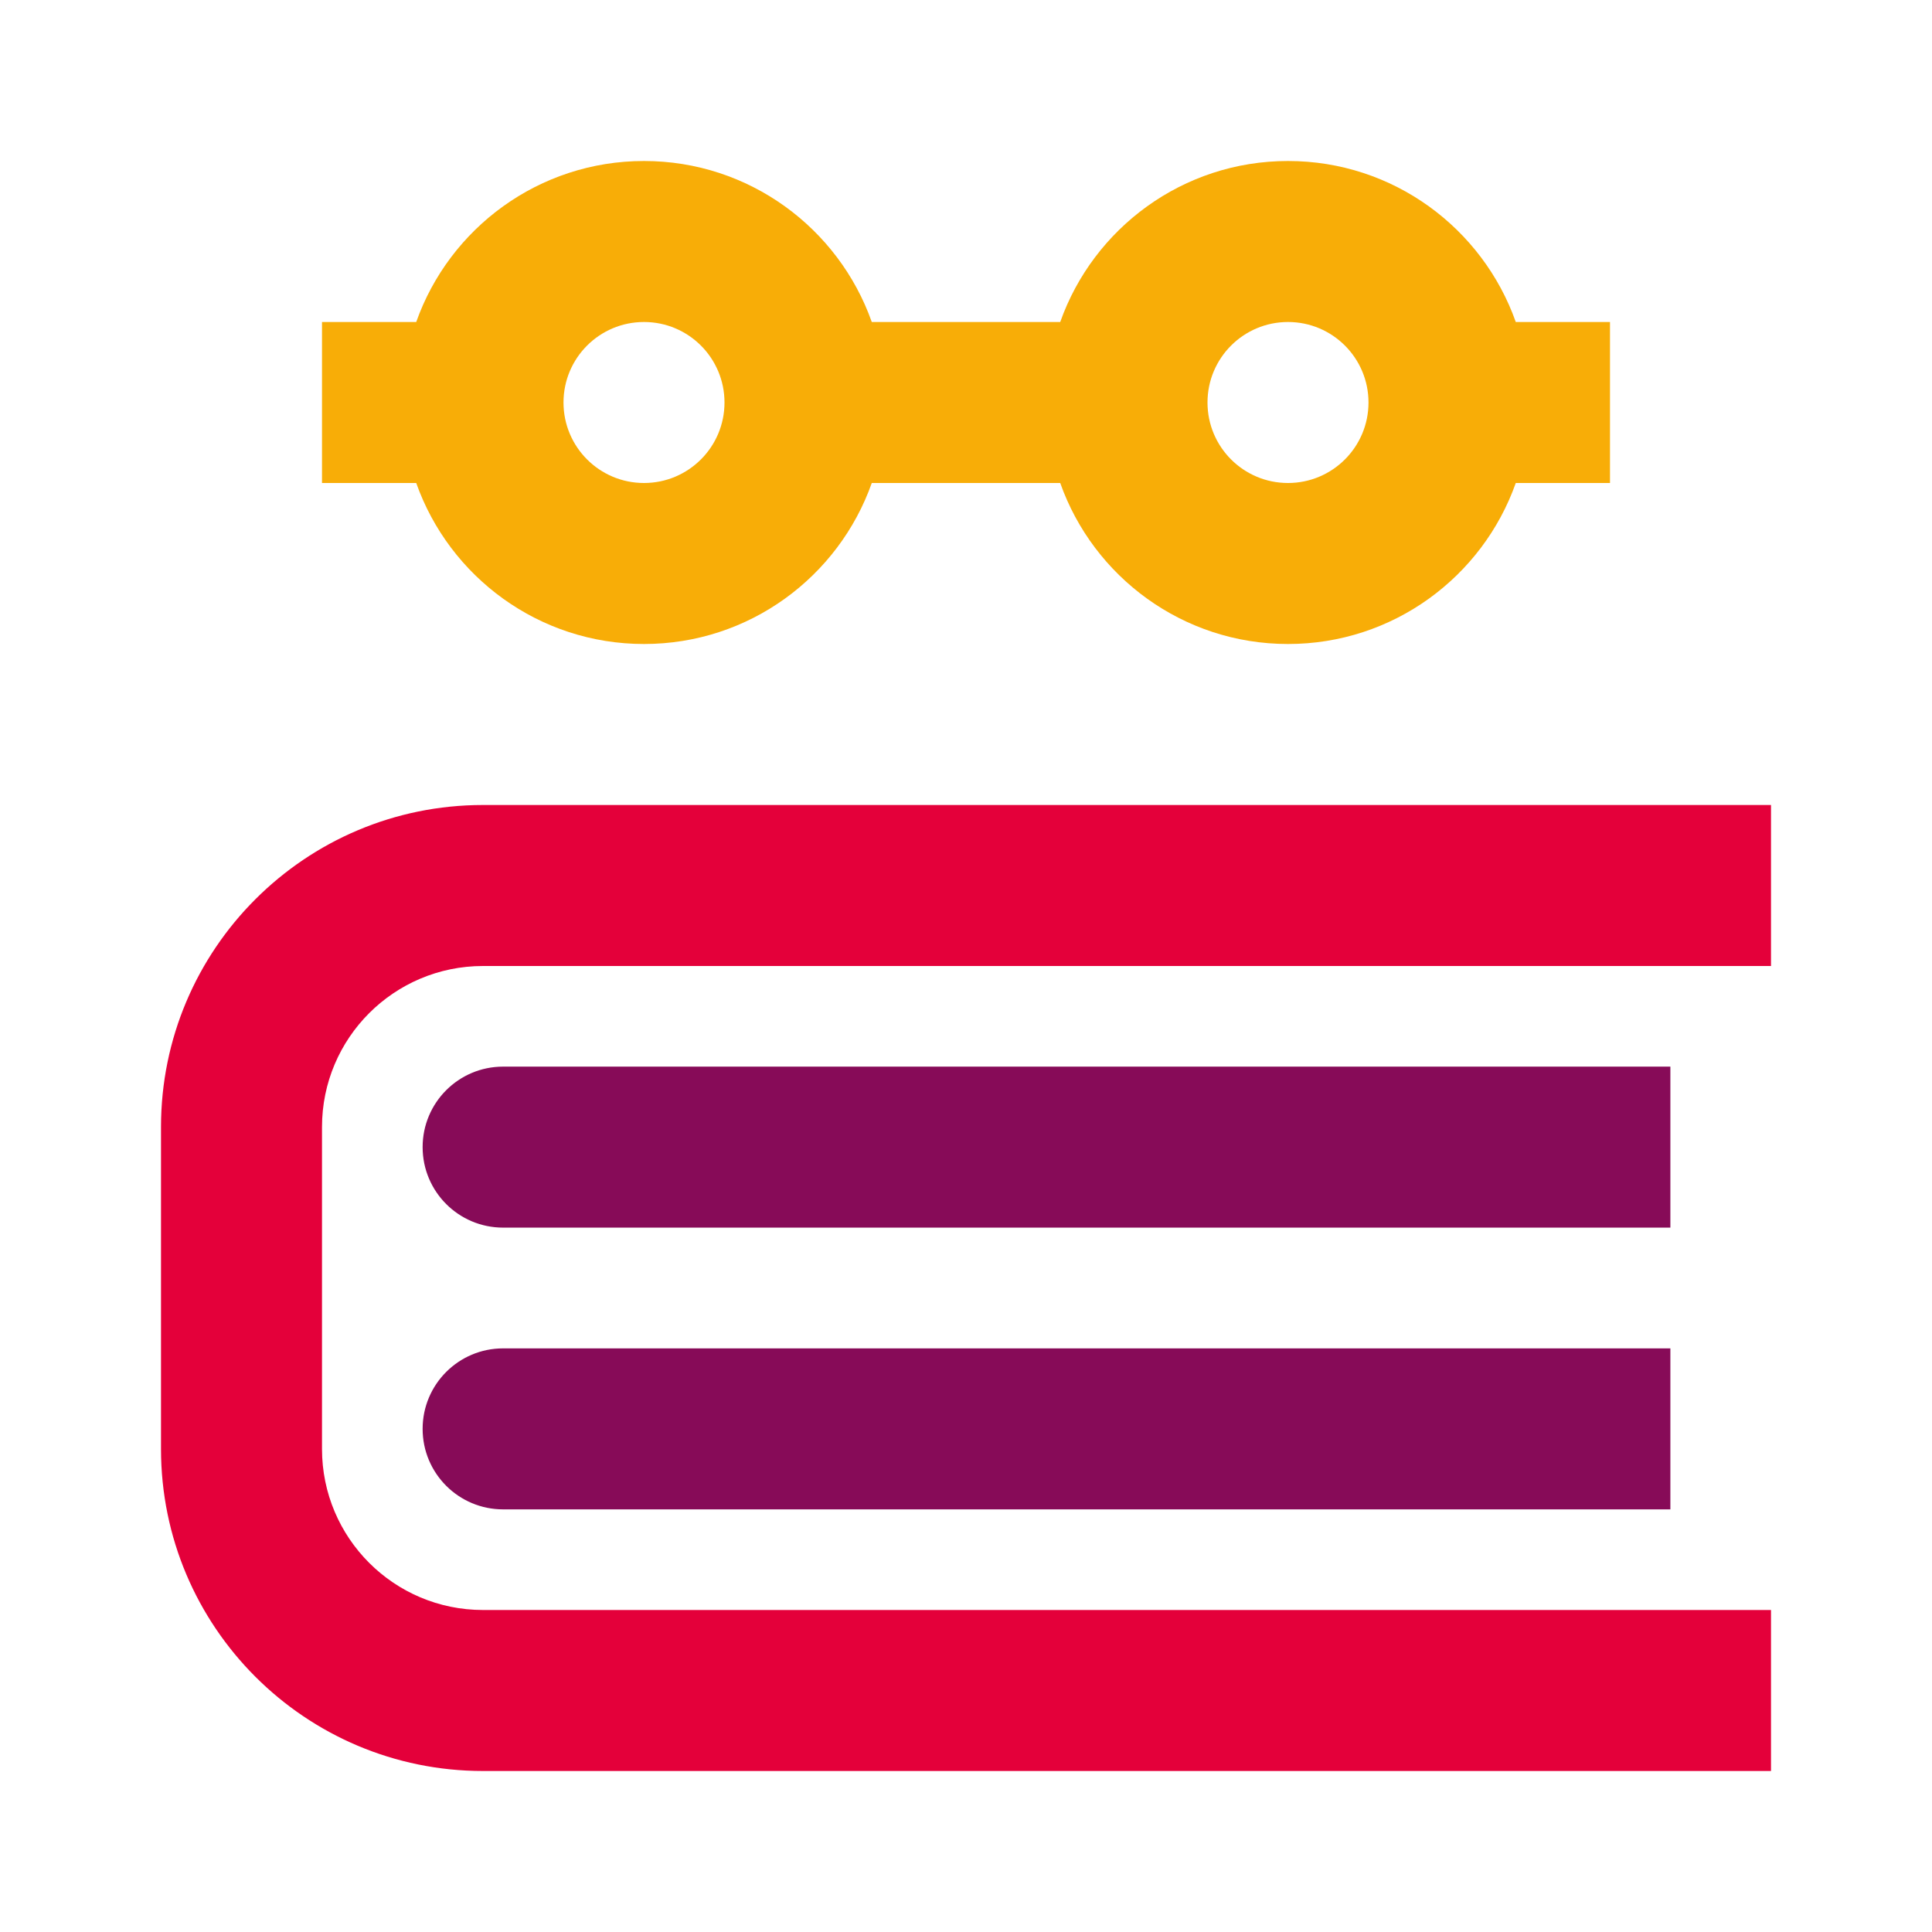 <svg width="48" height="48" viewBox="0 0 48 48" fill="none" xmlns="http://www.w3.org/2000/svg">
<path d="M12 24H44V20H12C7.582 20 4 23.582 4 28V36C4 40.418 7.582 44 12 44H44V40H12C9.791 40 8 38.209 8 36V28C8 25.791 9.791 24 12 24Z" fill="#E4003A"/>
<path d="M10.5 35.5C10.5 34.395 11.395 33.5 12.5 33.5H41.5V37.5H12.5C11.395 37.5 10.5 36.605 10.5 35.5Z" fill="#870B58"/>
<path d="M10.5 28.5C10.5 27.395 11.395 26.5 12.5 26.5H41.5V30.5H12.5C11.395 30.5 10.5 29.605 10.5 28.5Z" fill="#870B58"/>
<path fill-rule="evenodd" clip-rule="evenodd" d="M21.659 8C20.835 5.67 18.612 4 16 4C13.388 4 11.165 5.67 10.341 8H8V12H10.341C11.165 14.33 13.388 16 16 16C18.612 16 20.835 14.33 21.659 12H26.341C27.165 14.33 29.388 16 32 16C34.612 16 36.835 14.33 37.659 12H40V8H37.659C36.835 5.67 34.612 4 32 4C29.388 4 27.165 5.67 26.341 8H21.659ZM16 12C17.105 12 18 11.105 18 10C18 8.895 17.105 8 16 8C14.895 8 14 8.895 14 10C14 11.105 14.895 12 16 12ZM30 10C30 11.105 30.895 12 32 12C33.105 12 34 11.105 34 10C34 8.895 33.105 8 32 8C30.895 8 30 8.895 30 10Z" fill="#F8AD07"/>
</svg>
